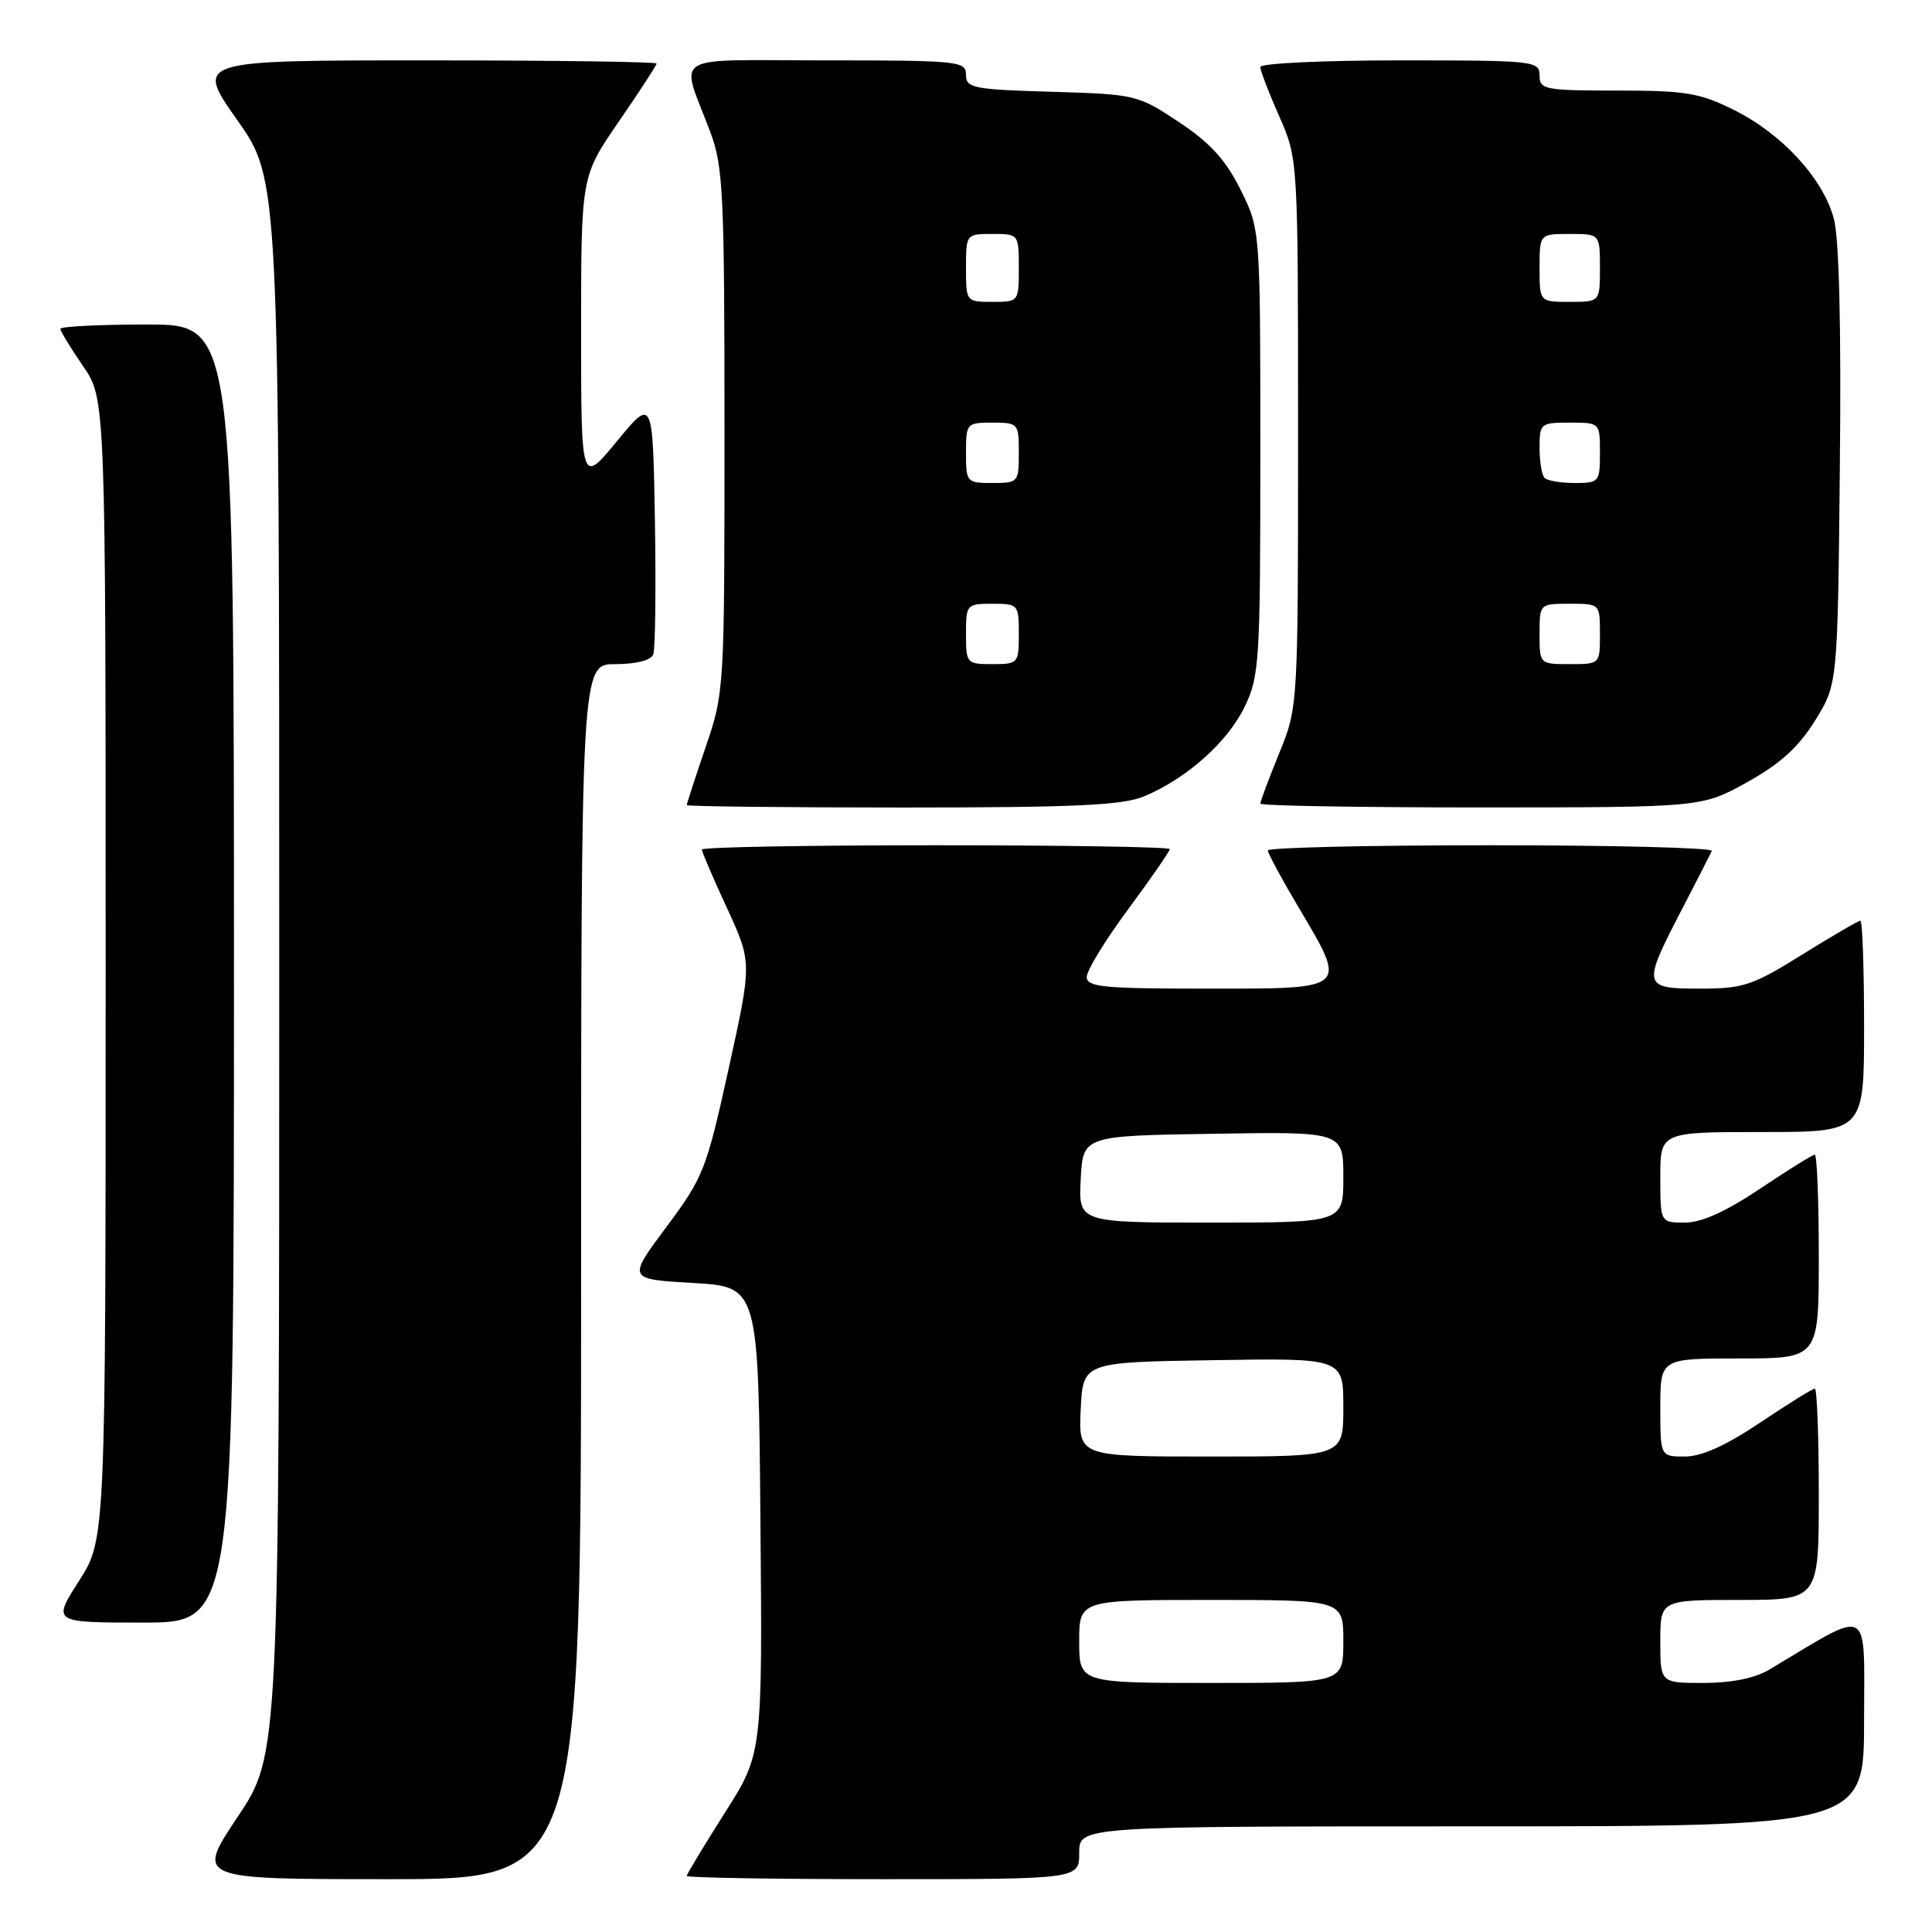 <?xml version="1.0" encoding="UTF-8" standalone="no"?>
<!DOCTYPE svg PUBLIC "-//W3C//DTD SVG 1.1//EN" "http://www.w3.org/Graphics/SVG/1.1/DTD/svg11.dtd" >
<svg xmlns="http://www.w3.org/2000/svg" xmlns:xlink="http://www.w3.org/1999/xlink" version="1.1" viewBox="0 0 256 256">
 <g >
 <path fill="currentColor"
d=" M 77.00 168.50 C 77.00 88.00 77.00 88.00 81.53 88.00 C 84.31 88.00 86.25 87.50 86.56 86.71 C 86.83 86.00 86.93 78.06 86.78 69.05 C 86.50 52.69 86.50 52.69 81.75 58.46 C 77.00 64.23 77.00 64.23 77.00 43.79 C 77.00 23.36 77.00 23.36 82.00 16.10 C 84.75 12.11 87.00 8.65 87.00 8.42 C 87.00 8.19 73.24 8.00 56.43 8.00 C 25.86 8.00 25.86 8.00 31.43 15.90 C 37.00 23.80 37.00 23.80 37.00 128.16 C 37.00 232.52 37.00 232.52 31.48 240.76 C 25.97 249.00 25.97 249.00 51.48 249.00 C 77.00 249.00 77.00 249.00 77.00 168.50 Z  M 143.00 245.50 C 143.00 242.00 143.00 242.00 195.00 242.00 C 247.00 242.00 247.00 242.00 247.00 227.96 C 247.00 212.44 248.14 213.05 234.50 221.20 C 232.55 222.37 229.49 222.99 225.75 223.00 C 220.00 223.00 220.00 223.00 220.00 217.50 C 220.00 212.00 220.00 212.00 230.50 212.00 C 241.00 212.00 241.00 212.00 241.00 198.00 C 241.00 190.30 240.76 184.00 240.47 184.00 C 240.18 184.00 236.92 186.03 233.23 188.50 C 228.70 191.54 225.46 193.00 223.26 193.00 C 220.00 193.00 220.00 193.00 220.00 186.50 C 220.00 180.00 220.00 180.00 230.50 180.00 C 241.00 180.00 241.00 180.00 241.00 166.50 C 241.00 159.07 240.76 153.00 240.47 153.00 C 240.18 153.00 236.92 155.03 233.23 157.50 C 228.70 160.54 225.46 162.00 223.26 162.00 C 220.00 162.00 220.00 162.00 220.00 156.00 C 220.00 150.00 220.00 150.00 233.50 150.00 C 247.00 150.00 247.00 150.00 247.00 136.00 C 247.00 128.30 246.78 122.00 246.51 122.00 C 246.24 122.00 242.76 124.03 238.78 126.50 C 232.22 130.59 230.98 131.00 225.28 131.00 C 217.66 131.00 217.58 130.69 222.74 120.73 C 224.80 116.75 226.64 113.16 226.83 112.75 C 227.01 112.34 213.85 112.00 197.58 112.00 C 181.31 112.00 168.00 112.31 168.00 112.69 C 168.00 113.07 169.80 116.41 172.00 120.12 C 178.59 131.22 178.83 131.00 160.00 131.00 C 146.20 131.00 144.00 130.79 144.00 129.45 C 144.00 128.59 146.47 124.55 149.50 120.46 C 152.53 116.37 155.00 112.79 155.00 112.51 C 155.00 112.23 141.05 112.00 124.00 112.00 C 106.95 112.00 93.00 112.25 93.00 112.57 C 93.00 112.88 94.50 116.37 96.33 120.33 C 99.65 127.53 99.65 127.53 96.55 141.60 C 93.60 154.99 93.21 156.00 88.30 162.58 C 83.14 169.50 83.14 169.50 91.82 170.00 C 100.50 170.50 100.50 170.50 100.76 201.44 C 101.03 232.38 101.03 232.38 96.01 240.26 C 93.26 244.60 91.00 248.33 91.00 248.57 C 91.00 248.81 102.70 249.00 117.00 249.00 C 143.00 249.00 143.00 249.00 143.00 245.50 Z  M 31.00 129.00 C 31.00 43.00 31.00 43.00 19.50 43.00 C 13.18 43.00 8.00 43.26 8.00 43.57 C 8.00 43.88 9.35 46.10 11.00 48.50 C 14.00 52.86 14.00 52.86 14.00 128.41 C 14.00 203.96 14.00 203.96 10.47 209.48 C 6.94 215.00 6.94 215.00 18.97 215.00 C 31.00 215.00 31.00 215.00 31.00 129.00 Z  M 151.62 105.51 C 157.23 103.17 162.66 98.33 164.92 93.66 C 166.88 89.61 167.00 87.70 167.00 59.88 C 167.00 30.39 167.00 30.39 164.37 25.12 C 162.41 21.18 160.36 18.93 156.22 16.18 C 150.77 12.56 150.50 12.49 139.34 12.16 C 128.95 11.86 128.00 11.67 128.00 9.91 C 128.00 8.10 127.06 8.00 109.43 8.00 C 88.31 8.00 90.13 6.87 94.12 17.50 C 95.83 22.04 96.00 25.71 96.00 57.07 C 96.00 91.33 95.98 91.72 93.50 99.00 C 92.12 103.04 91.00 106.50 91.00 106.68 C 91.00 106.85 103.84 107.00 119.53 107.00 C 142.51 107.00 148.76 106.71 151.62 105.51 Z  M 231.50 103.65 C 235.88 101.21 238.31 99.02 240.50 95.49 C 243.50 90.66 243.50 90.66 243.79 61.85 C 243.98 43.16 243.70 31.60 242.99 28.96 C 241.55 23.63 236.14 17.75 229.74 14.56 C 225.23 12.31 223.35 12.00 214.30 12.00 C 204.67 12.00 204.00 11.87 204.00 10.00 C 204.00 8.07 203.33 8.00 185.50 8.00 C 175.32 8.00 167.00 8.39 167.00 8.88 C 167.00 9.36 168.12 12.29 169.50 15.40 C 172.00 21.06 172.00 21.06 172.00 57.36 C 172.00 93.66 172.00 93.66 169.50 99.81 C 168.12 103.19 167.00 106.19 167.00 106.48 C 167.00 106.77 180.16 106.99 196.25 106.99 C 225.50 106.98 225.50 106.98 231.50 103.65 Z  M 143.00 217.50 C 143.00 212.00 143.00 212.00 160.50 212.00 C 178.00 212.00 178.00 212.00 178.00 217.50 C 178.00 223.00 178.00 223.00 160.50 223.00 C 143.00 223.00 143.00 223.00 143.00 217.50 Z  M 143.20 186.75 C 143.50 180.50 143.50 180.50 160.75 180.23 C 178.00 179.95 178.00 179.95 178.00 186.48 C 178.00 193.00 178.00 193.00 160.45 193.00 C 142.90 193.00 142.90 193.00 143.20 186.75 Z  M 143.20 156.25 C 143.50 150.50 143.50 150.50 160.75 150.23 C 178.00 149.95 178.00 149.95 178.00 155.98 C 178.00 162.00 178.00 162.00 160.45 162.00 C 142.90 162.00 142.90 162.00 143.20 156.25 Z  M 128.00 84.00 C 128.00 80.10 128.08 80.00 131.50 80.00 C 134.92 80.00 135.00 80.10 135.00 84.00 C 135.00 87.90 134.92 88.00 131.50 88.00 C 128.08 88.00 128.00 87.90 128.00 84.00 Z  M 128.00 60.00 C 128.00 56.10 128.08 56.00 131.50 56.00 C 134.92 56.00 135.00 56.10 135.00 60.00 C 135.00 63.90 134.92 64.00 131.50 64.00 C 128.08 64.00 128.00 63.90 128.00 60.00 Z  M 128.00 35.50 C 128.00 31.02 128.02 31.00 131.50 31.00 C 134.98 31.00 135.00 31.02 135.00 35.50 C 135.00 39.98 134.98 40.00 131.50 40.00 C 128.02 40.00 128.00 39.98 128.00 35.50 Z  M 204.00 84.00 C 204.00 80.00 204.00 80.00 208.00 80.00 C 212.00 80.00 212.00 80.00 212.00 84.00 C 212.00 88.00 212.00 88.00 208.00 88.00 C 204.00 88.00 204.00 88.00 204.00 84.00 Z  M 204.67 63.33 C 204.30 62.97 204.00 61.17 204.00 59.33 C 204.00 56.11 204.13 56.00 208.00 56.00 C 212.00 56.00 212.00 56.00 212.00 60.00 C 212.00 63.87 211.89 64.00 208.67 64.00 C 206.83 64.00 205.03 63.70 204.67 63.33 Z  M 204.00 35.50 C 204.00 31.00 204.00 31.00 208.00 31.00 C 212.00 31.00 212.00 31.00 212.00 35.50 C 212.00 40.00 212.00 40.00 208.00 40.00 C 204.00 40.00 204.00 40.00 204.00 35.50 Z "/>
</g>
</svg>